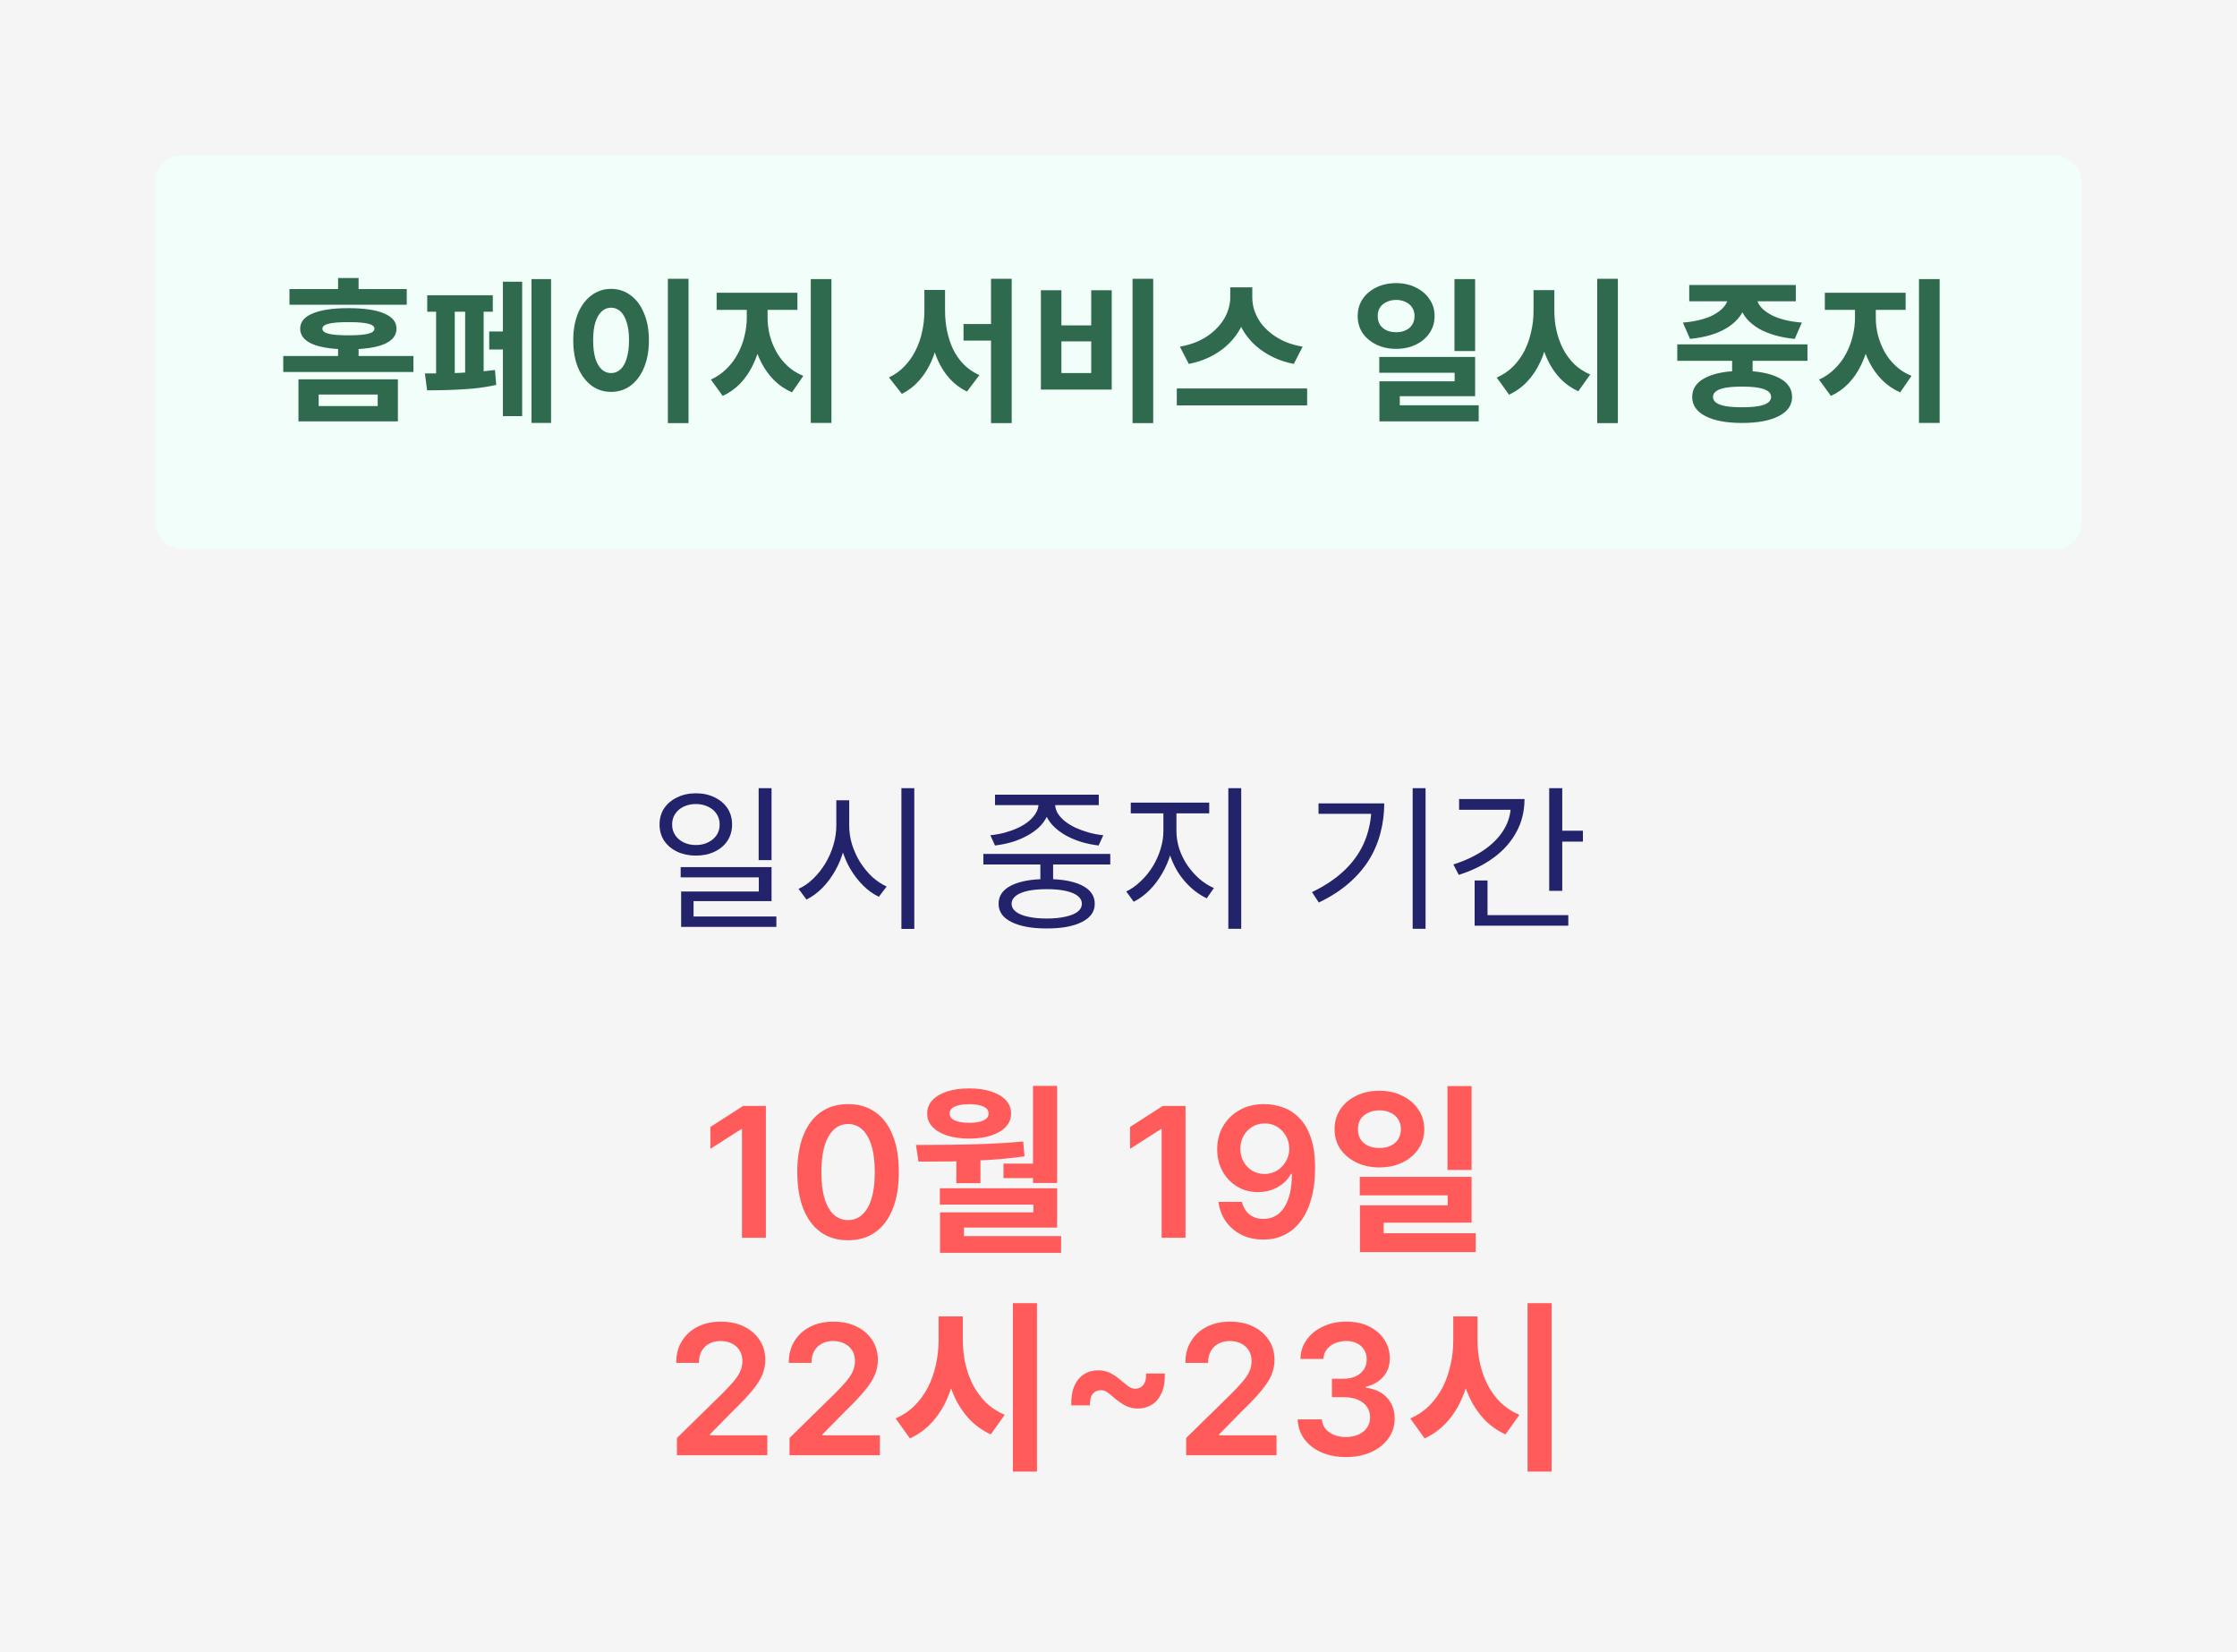 <svg width="432" height="319" viewBox="0 0 432 319" fill="none" xmlns="http://www.w3.org/2000/svg">
<rect width="432" height="319" fill="#F5F5F5"/>
<rect x="30" y="30" width="372" height="76" rx="5" fill="#F1FEF9"/>
<path d="M57.64 73.24H76.84V81.37H57.64V73.24ZM72.94 76.18H61.54V78.4H72.94V76.18ZM55.9 55.81H78.55V58.84H55.9V55.81ZM67.27 59.5C70.27 59.5 72.57 59.84 74.17 60.52C75.77 61.18 76.57 62.16 76.57 63.46C76.57 64.78 75.77 65.78 74.17 66.46C72.57 67.12 70.27 67.45 67.27 67.45C64.31 67.45 62.02 67.12 60.4 66.46C58.78 65.78 57.97 64.78 57.97 63.46C57.97 62.16 58.78 61.18 60.4 60.52C62.02 59.84 64.31 59.5 67.27 59.5ZM67.27 62.2C65.57 62.2 64.31 62.3 63.49 62.5C62.67 62.7 62.26 63.02 62.26 63.46C62.26 63.92 62.67 64.25 63.49 64.45C64.31 64.65 65.57 64.75 67.27 64.75C69.01 64.75 70.28 64.65 71.08 64.45C71.9 64.25 72.31 63.92 72.31 63.46C72.31 63.02 71.9 62.7 71.08 62.5C70.28 62.3 69.01 62.2 67.27 62.2ZM65.29 53.68H69.25V57.97H65.29V53.68ZM54.7 68.74H79.84V71.83H54.7V68.74ZM65.29 66.49H69.25V70.36H65.29V66.49ZM102.638 53.89H106.418V81.67H102.638V53.89ZM94.478 64H98.198V67.48H94.478V64ZM97.118 54.4H100.838V80.35H97.118V54.4ZM82.508 57.01H95.168V60.19H82.508V57.01ZM82.478 75.37L82.058 72.1C82.918 72.1 83.908 72.1 85.028 72.1C86.148 72.08 87.318 72.05 88.538 72.01C89.758 71.95 90.968 71.88 92.168 71.8C93.388 71.7 94.528 71.58 95.588 71.44L95.828 74.32C94.408 74.64 92.878 74.88 91.238 75.04C89.598 75.18 88.008 75.27 86.468 75.31C84.948 75.35 83.618 75.37 82.478 75.37ZM84.218 59.02H87.818V72.97H84.218V59.02ZM89.828 59.02H93.398V72.97H89.828V59.02ZM128.975 53.83H132.965V81.7H128.975V53.83ZM117.995 55.78C119.415 55.78 120.675 56.19 121.775 57.01C122.875 57.81 123.735 58.96 124.355 60.46C124.995 61.94 125.315 63.69 125.315 65.71C125.315 67.75 124.995 69.52 124.355 71.02C123.735 72.5 122.875 73.65 121.775 74.47C120.675 75.27 119.415 75.67 117.995 75.67C116.595 75.67 115.345 75.27 114.245 74.47C113.145 73.65 112.275 72.5 111.635 71.02C111.015 69.52 110.705 67.75 110.705 65.71C110.705 63.69 111.015 61.94 111.635 60.46C112.275 58.96 113.145 57.81 114.245 57.01C115.345 56.19 116.595 55.78 117.995 55.78ZM117.995 59.41C117.315 59.41 116.715 59.65 116.195 60.13C115.675 60.61 115.265 61.32 114.965 62.26C114.685 63.18 114.545 64.33 114.545 65.71C114.545 67.07 114.685 68.23 114.965 69.19C115.265 70.13 115.675 70.84 116.195 71.32C116.715 71.8 117.315 72.04 117.995 72.04C118.695 72.04 119.305 71.8 119.825 71.32C120.345 70.84 120.745 70.13 121.025 69.19C121.325 68.23 121.475 67.07 121.475 65.71C121.475 64.33 121.325 63.18 121.025 62.26C120.745 61.32 120.345 60.61 119.825 60.13C119.305 59.65 118.695 59.41 117.995 59.41ZM144.213 58.27H147.393V61.39C147.393 62.99 147.223 64.56 146.883 66.1C146.563 67.64 146.073 69.09 145.413 70.45C144.773 71.79 143.963 72.98 142.983 74.02C142.003 75.04 140.863 75.85 139.563 76.45L137.283 73.3C138.443 72.76 139.453 72.06 140.313 71.2C141.193 70.34 141.913 69.38 142.473 68.32C143.053 67.24 143.483 66.11 143.763 64.93C144.063 63.73 144.213 62.55 144.213 61.39V58.27ZM145.083 58.27H148.233V61.39C148.233 62.49 148.373 63.61 148.653 64.75C148.953 65.87 149.383 66.94 149.943 67.96C150.503 68.96 151.213 69.86 152.073 70.66C152.933 71.46 153.953 72.1 155.133 72.58L152.943 75.76C151.623 75.18 150.473 74.4 149.493 73.42C148.513 72.44 147.693 71.31 147.033 70.03C146.373 68.75 145.883 67.38 145.563 65.92C145.243 64.44 145.083 62.93 145.083 61.39V58.27ZM138.393 56.53H153.993V59.83H138.393V56.53ZM156.573 53.89H160.563V81.67H156.573V53.89ZM186.074 62.56H193.394V65.77H186.074V62.56ZM178.514 55.99H181.724V60.04C181.724 61.78 181.574 63.47 181.274 65.11C180.974 66.75 180.514 68.28 179.894 69.7C179.274 71.12 178.484 72.37 177.524 73.45C176.584 74.53 175.464 75.4 174.164 76.06L171.674 72.88C172.854 72.32 173.864 71.59 174.704 70.69C175.564 69.79 176.274 68.77 176.834 67.63C177.414 66.47 177.834 65.25 178.094 63.97C178.374 62.67 178.514 61.36 178.514 60.04V55.99ZM179.324 55.99H182.504V60.04C182.504 61.34 182.634 62.63 182.894 63.91C183.154 65.17 183.544 66.35 184.064 67.45C184.604 68.55 185.294 69.53 186.134 70.39C186.974 71.23 187.974 71.91 189.134 72.43L186.734 75.61C185.434 74.97 184.314 74.13 183.374 73.09C182.434 72.03 181.664 70.82 181.064 69.46C180.484 68.1 180.044 66.62 179.744 65.02C179.464 63.42 179.324 61.76 179.324 60.04V55.99ZM191.384 53.83H195.374V81.7H191.384V53.83ZM218.712 53.83H222.702V81.7H218.712V53.83ZM201.012 56.05H204.972V62.83H210.732V56.05H214.692V75.22H201.012V56.05ZM204.972 65.92V72.04H210.732V65.92H204.972ZM237.579 55.48H241.029V57.49C241.029 58.69 240.859 59.86 240.519 61C240.199 62.12 239.719 63.18 239.079 64.18C238.439 65.18 237.649 66.09 236.709 66.91C235.789 67.71 234.729 68.4 233.529 68.98C232.329 69.56 231.009 69.99 229.569 70.27L227.859 66.94C229.099 66.72 230.229 66.39 231.249 65.95C232.289 65.49 233.199 64.94 233.979 64.3C234.759 63.66 235.419 62.97 235.959 62.23C236.499 61.47 236.899 60.69 237.159 59.89C237.439 59.07 237.579 58.27 237.579 57.49V55.48ZM238.359 55.48H241.839V57.49C241.839 58.29 241.969 59.1 242.229 59.92C242.509 60.74 242.909 61.53 243.429 62.29C243.969 63.03 244.629 63.71 245.409 64.33C246.189 64.95 247.089 65.49 248.109 65.95C249.129 66.39 250.279 66.72 251.559 66.94L249.849 70.27C248.409 69.99 247.089 69.56 245.889 68.98C244.689 68.4 243.619 67.71 242.679 66.91C241.759 66.11 240.969 65.21 240.309 64.21C239.669 63.21 239.179 62.14 238.839 61C238.519 59.86 238.359 58.69 238.359 57.49V55.48ZM227.259 75.01H252.429V78.28H227.259V75.01ZM269.6 54.67C271.04 54.67 272.31 54.95 273.41 55.51C274.53 56.05 275.41 56.8 276.05 57.76C276.71 58.7 277.04 59.79 277.04 61.03C277.04 62.27 276.71 63.37 276.05 64.33C275.41 65.27 274.53 66.01 273.41 66.55C272.31 67.09 271.04 67.36 269.6 67.36C268.2 67.36 266.94 67.09 265.82 66.55C264.7 66.01 263.81 65.27 263.15 64.33C262.51 63.37 262.19 62.27 262.19 61.03C262.19 59.79 262.51 58.69 263.15 57.73C263.81 56.77 264.7 56.02 265.82 55.48C266.94 54.94 268.2 54.67 269.6 54.67ZM269.63 57.91C268.95 57.91 268.34 58.04 267.8 58.3C267.26 58.54 266.83 58.89 266.51 59.35C266.21 59.81 266.06 60.37 266.06 61.03C266.06 61.69 266.21 62.26 266.51 62.74C266.83 63.2 267.25 63.55 267.77 63.79C268.31 64.03 268.93 64.15 269.63 64.15C270.31 64.15 270.91 64.03 271.43 63.79C271.97 63.55 272.39 63.2 272.69 62.74C273.01 62.26 273.17 61.69 273.17 61.03C273.17 60.37 273.01 59.81 272.69 59.35C272.39 58.89 271.97 58.54 271.43 58.3C270.89 58.04 270.29 57.91 269.63 57.91ZM280.88 53.89H284.87V67.78H280.88V53.89ZM266.36 68.92H284.87V76.51H270.32V79.9H266.39V73.63H280.91V71.98H266.36V68.92ZM266.39 78.25H285.56V81.37H266.39V78.25ZM296.148 56.02H299.418V60.04C299.418 61.84 299.258 63.57 298.938 65.23C298.618 66.87 298.128 68.41 297.468 69.85C296.828 71.27 295.998 72.53 294.978 73.63C293.978 74.71 292.788 75.57 291.408 76.21L289.038 72.91C290.258 72.37 291.308 71.66 292.188 70.78C293.088 69.88 293.828 68.86 294.408 67.72C294.988 66.56 295.418 65.33 295.698 64.03C295.998 62.73 296.148 61.4 296.148 60.04V56.02ZM296.928 56.02H300.168V60.04C300.168 61.34 300.308 62.61 300.588 63.85C300.868 65.09 301.288 66.26 301.848 67.36C302.428 68.46 303.148 69.44 304.008 70.3C304.888 71.14 305.918 71.81 307.098 72.31L304.788 75.55C303.448 74.93 302.278 74.1 301.278 73.06C300.298 72.02 299.488 70.82 298.848 69.46C298.208 68.08 297.728 66.6 297.408 65.02C297.088 63.42 296.928 61.76 296.928 60.04V56.02ZM308.448 53.83H312.438V81.7H308.448V53.83ZM334.499 67.84H338.459V72.73H334.499V67.84ZM323.909 66.49H349.049V69.67H323.909V66.49ZM336.419 71.62C339.419 71.62 341.779 72.06 343.499 72.94C345.219 73.8 346.079 75.04 346.079 76.66C346.079 78.24 345.219 79.47 343.499 80.35C341.779 81.23 339.419 81.67 336.419 81.67C333.419 81.67 331.059 81.23 329.339 80.35C327.639 79.47 326.789 78.24 326.789 76.66C326.789 75.04 327.639 73.8 329.339 72.94C331.059 72.06 333.419 71.62 336.419 71.62ZM336.419 74.65C335.179 74.65 334.139 74.72 333.299 74.86C332.479 75 331.859 75.22 331.439 75.52C331.019 75.8 330.809 76.18 330.809 76.66C330.809 77.1 331.019 77.47 331.439 77.77C331.859 78.07 332.479 78.29 333.299 78.43C334.139 78.57 335.179 78.64 336.419 78.64C337.659 78.64 338.689 78.57 339.509 78.43C340.349 78.29 340.979 78.07 341.399 77.77C341.819 77.47 342.029 77.1 342.029 76.66C342.029 76.18 341.819 75.8 341.399 75.52C340.979 75.22 340.349 75 339.509 74.86C338.689 74.72 337.659 74.65 336.419 74.65ZM333.749 56.5H337.289V57.16C337.289 58 337.139 58.8 336.839 59.56C336.539 60.32 336.089 61.03 335.489 61.69C334.909 62.33 334.179 62.91 333.299 63.43C332.419 63.95 331.399 64.38 330.239 64.72C329.079 65.06 327.789 65.3 326.369 65.44L324.989 62.29C326.209 62.19 327.289 62.02 328.229 61.78C329.189 61.54 330.009 61.25 330.689 60.91C331.389 60.55 331.959 60.17 332.399 59.77C332.859 59.35 333.199 58.92 333.419 58.48C333.639 58.04 333.749 57.6 333.749 57.16V56.5ZM335.699 56.5H339.209V57.16C339.209 57.6 339.319 58.05 339.539 58.51C339.759 58.95 340.089 59.37 340.529 59.77C340.989 60.17 341.559 60.55 342.239 60.91C342.939 61.25 343.759 61.54 344.699 61.78C345.659 62.02 346.749 62.19 347.969 62.29L346.589 65.44C345.169 65.3 343.879 65.06 342.719 64.72C341.559 64.38 340.539 63.96 339.659 63.46C338.799 62.94 338.069 62.36 337.469 61.72C336.889 61.06 336.449 60.35 336.149 59.59C335.849 58.81 335.699 58 335.699 57.16V56.5ZM326.219 55.03H346.799V58.18H326.219V55.03ZM358.227 58.27H361.407V61.39C361.407 62.99 361.237 64.56 360.897 66.1C360.577 67.64 360.087 69.09 359.427 70.45C358.787 71.79 357.977 72.98 356.997 74.02C356.017 75.04 354.877 75.85 353.577 76.45L351.297 73.3C352.457 72.76 353.467 72.06 354.327 71.2C355.207 70.34 355.927 69.38 356.487 68.32C357.067 67.24 357.497 66.11 357.777 64.93C358.077 63.73 358.227 62.55 358.227 61.39V58.27ZM359.097 58.27H362.247V61.39C362.247 62.49 362.387 63.61 362.667 64.75C362.967 65.87 363.397 66.94 363.957 67.96C364.517 68.96 365.227 69.86 366.087 70.66C366.947 71.46 367.967 72.1 369.147 72.58L366.957 75.76C365.637 75.18 364.487 74.4 363.507 73.42C362.527 72.44 361.707 71.31 361.047 70.03C360.387 68.75 359.897 67.38 359.577 65.92C359.257 64.44 359.097 62.93 359.097 61.39V58.27ZM352.407 56.53H368.007V59.83H352.407V56.53ZM370.587 53.89H374.577V81.67H370.587V53.89Z" fill="#306A4E"/>
<path d="M134.388 153.18C135.748 153.18 136.948 153.44 137.988 153.96C139.048 154.46 139.878 155.16 140.478 156.06C141.078 156.96 141.378 158.01 141.378 159.21C141.378 160.39 141.078 161.44 140.478 162.36C139.878 163.26 139.048 163.96 137.988 164.46C136.948 164.96 135.748 165.21 134.388 165.21C133.048 165.21 131.848 164.96 130.788 164.46C129.728 163.96 128.888 163.26 128.268 162.36C127.668 161.44 127.368 160.39 127.368 159.21C127.368 158.01 127.668 156.96 128.268 156.06C128.888 155.16 129.728 154.46 130.788 153.96C131.848 153.44 133.048 153.18 134.388 153.18ZM134.388 155.25C133.508 155.25 132.718 155.42 132.018 155.76C131.338 156.08 130.798 156.54 130.398 157.14C129.998 157.74 129.798 158.43 129.798 159.21C129.798 159.99 129.998 160.68 130.398 161.28C130.798 161.86 131.338 162.32 132.018 162.66C132.718 163 133.508 163.17 134.388 163.17C135.268 163.17 136.048 163 136.728 162.66C137.428 162.32 137.978 161.86 138.378 161.28C138.778 160.68 138.978 159.99 138.978 159.21C138.978 158.43 138.778 157.74 138.378 157.14C137.978 156.54 137.428 156.08 136.728 155.76C136.048 155.42 135.268 155.25 134.388 155.25ZM146.508 152.19H148.998V166.08H146.508V152.19ZM131.448 167.43H148.998V174H133.938V178.08H131.538V172.14H146.538V169.41H131.448V167.43ZM131.538 176.97H149.928V178.98H131.538V176.97ZM161.505 154.53H163.575V159.39C163.575 160.95 163.375 162.47 162.975 163.95C162.595 165.41 162.045 166.78 161.325 168.06C160.625 169.32 159.795 170.44 158.835 171.42C157.895 172.38 156.865 173.14 155.745 173.7L154.215 171.63C155.235 171.17 156.185 170.51 157.065 169.65C157.945 168.79 158.715 167.82 159.375 166.74C160.035 165.64 160.555 164.46 160.935 163.2C161.315 161.94 161.505 160.67 161.505 159.39V154.53ZM161.925 154.53H163.995V159.39C163.995 160.63 164.175 161.85 164.535 163.05C164.915 164.25 165.435 165.39 166.095 166.47C166.775 167.53 167.545 168.47 168.405 169.29C169.285 170.09 170.225 170.72 171.225 171.18L169.725 173.16C168.625 172.64 167.605 171.91 166.665 170.97C165.725 170.03 164.895 168.95 164.175 167.73C163.475 166.51 162.925 165.19 162.525 163.77C162.125 162.35 161.925 160.89 161.925 159.39V154.53ZM174.075 152.19H176.565V179.37H174.075V152.19ZM200.912 165.75H203.372V170.49H200.912V165.75ZM189.902 164.88H214.412V166.92H189.902V164.88ZM202.142 169.74C205.042 169.74 207.312 170.15 208.952 170.97C210.592 171.79 211.412 172.97 211.412 174.51C211.412 176.03 210.592 177.2 208.952 178.02C207.312 178.86 205.042 179.28 202.142 179.28C199.242 179.28 196.962 178.86 195.302 178.02C193.662 177.2 192.842 176.03 192.842 174.51C192.842 172.97 193.662 171.79 195.302 170.97C196.962 170.15 199.242 169.74 202.142 169.74ZM202.142 171.69C200.722 171.69 199.502 171.8 198.482 172.02C197.482 172.24 196.712 172.56 196.172 172.98C195.632 173.4 195.362 173.91 195.362 174.51C195.362 175.11 195.632 175.62 196.172 176.04C196.712 176.46 197.482 176.78 198.482 177C199.502 177.24 200.722 177.36 202.142 177.36C203.562 177.36 204.772 177.24 205.772 177C206.792 176.78 207.572 176.46 208.112 176.04C208.652 175.62 208.922 175.11 208.922 174.51C208.922 173.91 208.652 173.4 208.112 172.98C207.572 172.56 206.792 172.24 205.772 172.02C204.772 171.8 203.562 171.69 202.142 171.69ZM200.552 154.44H202.742V155.25C202.742 156.13 202.552 156.94 202.172 157.68C201.812 158.42 201.302 159.11 200.642 159.75C199.982 160.37 199.202 160.92 198.302 161.4C197.422 161.88 196.462 162.28 195.422 162.6C194.382 162.9 193.292 163.12 192.152 163.26L191.252 161.28C192.232 161.18 193.172 161.01 194.072 160.77C194.992 160.51 195.842 160.2 196.622 159.84C197.422 159.46 198.112 159.03 198.692 158.55C199.272 158.07 199.722 157.55 200.042 156.99C200.382 156.43 200.552 155.85 200.552 155.25V154.44ZM201.572 154.44H203.762V155.25C203.762 155.87 203.922 156.46 204.242 157.02C204.582 157.56 205.042 158.07 205.622 158.55C206.202 159.01 206.882 159.43 207.662 159.81C208.462 160.17 209.312 160.48 210.212 160.74C211.132 161 212.082 161.18 213.062 161.28L212.162 163.26C211.022 163.12 209.932 162.9 208.892 162.6C207.852 162.28 206.882 161.88 205.982 161.4C205.102 160.92 204.332 160.37 203.672 159.75C203.012 159.13 202.492 158.44 202.112 157.68C201.752 156.92 201.572 156.11 201.572 155.25V154.44ZM192.152 153.45H212.192V155.46H192.152V153.45ZM224.67 156.09H226.71V160.47C226.71 161.91 226.51 163.33 226.11 164.73C225.71 166.11 225.15 167.42 224.43 168.66C223.73 169.88 222.91 170.96 221.97 171.9C221.03 172.84 220.02 173.58 218.94 174.12L217.5 172.14C218.48 171.66 219.4 171.01 220.26 170.19C221.14 169.37 221.91 168.43 222.57 167.37C223.23 166.31 223.74 165.19 224.1 164.01C224.48 162.83 224.67 161.65 224.67 160.47V156.09ZM225.18 156.09H227.19V160.47C227.19 161.61 227.37 162.75 227.73 163.89C228.11 165.01 228.63 166.07 229.29 167.07C229.97 168.05 230.74 168.92 231.6 169.68C232.48 170.44 233.42 171.04 234.42 171.48L233.04 173.46C231.94 172.94 230.91 172.24 229.95 171.36C228.99 170.48 228.15 169.47 227.43 168.33C226.73 167.17 226.18 165.93 225.78 164.61C225.38 163.27 225.18 161.89 225.18 160.47V156.09ZM218.37 154.98H233.52V157.05H218.37V154.98ZM237.21 152.19H239.7V179.34H237.21V152.19ZM272.807 152.19H275.297V179.34H272.807V152.19ZM264.857 155.13H267.317C267.317 157.09 267.077 158.98 266.597 160.8C266.137 162.62 265.407 164.35 264.407 165.99C263.407 167.61 262.107 169.12 260.507 170.52C258.907 171.92 256.967 173.17 254.687 174.27L253.367 172.26C255.987 171 258.147 169.53 259.847 167.85C261.547 166.17 262.807 164.3 263.627 162.24C264.447 160.16 264.857 157.92 264.857 155.52V155.13ZM254.627 155.13H265.907V157.14H254.627V155.13ZM299.175 152.19H301.695V172.02H299.175V152.19ZM300.915 160.41H305.685V162.51H300.915V160.41ZM291.765 154.29H294.405C294.405 156.63 293.885 158.75 292.845 160.65C291.825 162.55 290.365 164.2 288.465 165.6C286.565 167 284.315 168.11 281.715 168.93L280.665 166.92C282.945 166.2 284.915 165.27 286.575 164.13C288.235 162.99 289.515 161.68 290.415 160.2C291.315 158.72 291.765 157.12 291.765 155.4V154.29ZM281.775 154.29H293.055V156.36H281.775V154.29ZM284.775 176.7H302.865V178.74H284.775V176.7ZM284.775 170.01H287.265V177.51H284.775V170.01Z" fill="#23236C"/>
<path d="M147.9 213.545V239H143.289V218.032H143.14L137.186 221.836V217.61L143.513 213.545H147.9ZM163.772 239.485C161.725 239.485 159.969 238.967 158.502 237.931C157.044 236.887 155.921 235.383 155.134 233.419C154.355 231.447 153.965 229.073 153.965 226.298C153.974 223.522 154.367 221.16 155.146 219.213C155.933 217.258 157.056 215.766 158.514 214.739C159.981 213.711 161.734 213.197 163.772 213.197C165.81 213.197 167.563 213.711 169.029 214.739C170.496 215.766 171.619 217.258 172.398 219.213C173.185 221.169 173.578 223.53 173.578 226.298C173.578 229.082 173.185 231.46 172.398 233.432C171.619 235.396 170.496 236.895 169.029 237.931C167.571 238.967 165.819 239.485 163.772 239.485ZM163.772 235.594C165.363 235.594 166.618 234.811 167.538 233.245C168.466 231.671 168.93 229.355 168.93 226.298C168.93 224.276 168.719 222.577 168.296 221.202C167.873 219.826 167.277 218.79 166.506 218.094C165.736 217.39 164.824 217.038 163.772 217.038C162.189 217.038 160.938 217.825 160.018 219.4C159.099 220.966 158.635 223.265 158.626 226.298C158.618 228.328 158.821 230.035 159.235 231.418C159.658 232.802 160.254 233.846 161.025 234.55C161.796 235.246 162.711 235.594 163.772 235.594ZM184.686 222.83H189.341V228.465H184.686V222.83ZM199.491 209.67H204.146V228.43H199.491V209.67ZM177.371 224.3L176.881 221.08C178.957 221.08 181.162 221.068 183.496 221.045C185.829 221.022 188.197 220.963 190.601 220.87C193.004 220.777 195.337 220.625 197.601 220.415L197.846 223.285C195.512 223.612 193.156 223.845 190.776 223.985C188.396 224.125 186.074 224.218 183.811 224.265C181.547 224.288 179.401 224.3 177.371 224.3ZM181.501 229.445H204.146V237.04H186.156V239.595H181.536V234.1H199.561V232.595H181.501V229.445ZM181.536 238.685H204.916V241.905H181.536V238.685ZM193.786 224.685H200.926V227.485H193.786V224.685ZM187.171 210.16C188.781 210.16 190.192 210.358 191.406 210.755C192.619 211.152 193.564 211.712 194.241 212.435C194.917 213.158 195.256 214.022 195.256 215.025C195.256 216.005 194.917 216.857 194.241 217.58C193.564 218.303 192.619 218.863 191.406 219.26C190.192 219.657 188.781 219.855 187.171 219.855C185.561 219.855 184.137 219.657 182.901 219.26C181.687 218.863 180.742 218.303 180.066 217.58C179.389 216.857 179.051 216.005 179.051 215.025C179.051 214.022 179.389 213.158 180.066 212.435C180.742 211.712 181.687 211.152 182.901 210.755C184.137 210.358 185.561 210.16 187.171 210.16ZM187.171 213.205C186.027 213.205 185.106 213.357 184.406 213.66C183.729 213.963 183.391 214.418 183.391 215.025C183.391 215.608 183.729 216.052 184.406 216.355C185.106 216.658 186.027 216.81 187.171 216.81C188.337 216.81 189.247 216.658 189.901 216.355C190.577 216.052 190.916 215.608 190.916 215.025C190.916 214.418 190.577 213.963 189.901 213.66C189.247 213.357 188.337 213.205 187.171 213.205ZM228.94 213.545V239H224.329V218.032H224.18L218.226 221.836V217.61L224.553 213.545H228.94ZM244.24 213.197C245.458 213.206 246.643 213.421 247.795 213.844C248.955 214.258 249.999 214.938 250.927 215.882C251.855 216.818 252.592 218.074 253.139 219.648C253.686 221.222 253.96 223.17 253.96 225.49C253.968 227.677 253.736 229.633 253.264 231.356C252.8 233.071 252.133 234.521 251.263 235.706C250.393 236.891 249.344 237.794 248.118 238.416C246.892 239.037 245.512 239.348 243.979 239.348C242.372 239.348 240.947 239.033 239.704 238.403C238.469 237.774 237.471 236.912 236.708 235.818C235.946 234.724 235.478 233.473 235.304 232.065H239.84C240.072 233.076 240.545 233.879 241.257 234.476C241.978 235.064 242.885 235.358 243.979 235.358C245.744 235.358 247.103 234.592 248.056 233.059C249.009 231.526 249.485 229.397 249.485 226.67H249.311C248.905 227.4 248.379 228.029 247.733 228.56C247.086 229.082 246.353 229.484 245.533 229.765C244.721 230.047 243.859 230.188 242.948 230.188C241.456 230.188 240.114 229.832 238.921 229.119C237.736 228.406 236.795 227.429 236.099 226.186C235.411 224.943 235.063 223.522 235.055 221.923C235.055 220.265 235.436 218.778 236.199 217.461C236.969 216.135 238.042 215.091 239.418 214.328C240.793 213.558 242.401 213.181 244.24 213.197ZM244.253 216.926C243.358 216.926 242.55 217.146 241.829 217.585C241.116 218.016 240.553 218.604 240.139 219.35C239.733 220.087 239.53 220.912 239.53 221.823C239.538 222.726 239.741 223.547 240.139 224.284C240.545 225.022 241.096 225.606 241.792 226.037C242.496 226.467 243.3 226.683 244.203 226.683C244.874 226.683 245.5 226.554 246.08 226.298C246.66 226.041 247.165 225.684 247.596 225.229C248.035 224.765 248.375 224.239 248.615 223.65C248.864 223.062 248.984 222.44 248.976 221.786C248.976 220.916 248.768 220.112 248.354 219.375C247.948 218.637 247.389 218.045 246.676 217.597C245.972 217.15 245.164 216.926 244.253 216.926ZM266.371 210.615C268.051 210.615 269.533 210.942 270.816 211.595C272.123 212.225 273.15 213.1 273.896 214.22C274.666 215.317 275.051 216.588 275.051 218.035C275.051 219.482 274.666 220.765 273.896 221.885C273.15 222.982 272.123 223.845 270.816 224.475C269.533 225.105 268.051 225.42 266.371 225.42C264.738 225.42 263.268 225.105 261.961 224.475C260.655 223.845 259.616 222.982 258.846 221.885C258.1 220.765 257.726 219.482 257.726 218.035C257.726 216.588 258.1 215.305 258.846 214.185C259.616 213.065 260.655 212.19 261.961 211.56C263.268 210.93 264.738 210.615 266.371 210.615ZM266.406 214.395C265.613 214.395 264.901 214.547 264.271 214.85C263.641 215.13 263.14 215.538 262.766 216.075C262.416 216.612 262.241 217.265 262.241 218.035C262.241 218.805 262.416 219.47 262.766 220.03C263.14 220.567 263.63 220.975 264.236 221.255C264.866 221.535 265.59 221.675 266.406 221.675C267.2 221.675 267.9 221.535 268.506 221.255C269.136 220.975 269.626 220.567 269.976 220.03C270.35 219.47 270.536 218.805 270.536 218.035C270.536 217.265 270.35 216.612 269.976 216.075C269.626 215.538 269.136 215.13 268.506 214.85C267.876 214.547 267.176 214.395 266.406 214.395ZM279.531 209.705H284.186V225.91H279.531V209.705ZM262.591 227.24H284.186V236.095H267.211V240.05H262.626V232.735H279.566V230.81H262.591V227.24ZM262.626 238.125H284.991V241.765H262.626V238.125ZM130.728 281V277.669L139.565 269.006C140.41 268.153 141.114 267.394 141.678 266.732C142.241 266.069 142.664 265.426 142.946 264.805C143.227 264.184 143.368 263.521 143.368 262.816C143.368 262.013 143.186 261.325 142.821 260.753C142.457 260.173 141.955 259.726 141.317 259.411C140.679 259.096 139.954 258.939 139.142 258.939C138.305 258.939 137.572 259.113 136.942 259.461C136.313 259.8 135.824 260.285 135.476 260.915C135.136 261.545 134.966 262.294 134.966 263.164H130.579C130.579 261.549 130.947 260.144 131.685 258.951C132.422 257.758 133.437 256.834 134.73 256.179C136.031 255.525 137.522 255.197 139.204 255.197C140.911 255.197 142.411 255.516 143.704 256.154C144.996 256.792 145.999 257.667 146.712 258.777C147.432 259.887 147.793 261.155 147.793 262.58C147.793 263.533 147.611 264.469 147.246 265.389C146.881 266.309 146.239 267.328 145.32 268.447C144.408 269.565 143.128 270.92 141.479 272.511L137.092 276.973V277.147H148.178V281H130.728ZM152.466 281V277.669L161.303 269.006C162.148 268.153 162.853 267.394 163.416 266.732C163.98 266.069 164.402 265.426 164.684 264.805C164.966 264.184 165.106 263.521 165.106 262.816C165.106 262.013 164.924 261.325 164.56 260.753C164.195 260.173 163.694 259.726 163.056 259.411C162.418 259.096 161.693 258.939 160.881 258.939C160.044 258.939 159.31 259.113 158.681 259.461C158.051 259.8 157.562 260.285 157.214 260.915C156.874 261.545 156.704 262.294 156.704 263.164H152.317C152.317 261.549 152.686 260.144 153.423 258.951C154.161 257.758 155.176 256.834 156.468 256.179C157.769 255.525 159.261 255.197 160.943 255.197C162.65 255.197 164.149 255.516 165.442 256.154C166.735 256.792 167.737 257.667 168.45 258.777C169.171 259.887 169.531 261.155 169.531 262.58C169.531 263.533 169.349 264.469 168.984 265.389C168.62 266.309 167.978 267.328 167.058 268.447C166.146 269.565 164.866 270.92 163.217 272.511L158.83 276.973V277.147H169.916V281H152.466ZM181.252 254.19H185.067V258.88C185.067 260.98 184.881 262.998 184.507 264.935C184.134 266.848 183.562 268.645 182.792 270.325C182.046 271.982 181.077 273.452 179.887 274.735C178.721 275.995 177.332 276.998 175.722 277.745L172.957 273.895C174.381 273.265 175.606 272.437 176.632 271.41C177.682 270.36 178.546 269.17 179.222 267.84C179.899 266.487 180.401 265.052 180.727 263.535C181.077 262.018 181.252 260.467 181.252 258.88V254.19ZM182.162 254.19H185.942V258.88C185.942 260.397 186.106 261.878 186.432 263.325C186.759 264.772 187.249 266.137 187.902 267.42C188.579 268.703 189.419 269.847 190.422 270.85C191.449 271.83 192.651 272.612 194.027 273.195L191.332 276.975C189.769 276.252 188.404 275.283 187.237 274.07C186.094 272.857 185.149 271.457 184.402 269.87C183.656 268.26 183.096 266.533 182.722 264.69C182.349 262.823 182.162 260.887 182.162 258.88V254.19ZM195.602 251.635H200.257V284.15H195.602V251.635ZM206.886 271.368C206.845 269.859 207.044 268.604 207.483 267.602C207.93 266.599 208.552 265.849 209.347 265.352C210.151 264.846 211.071 264.594 212.107 264.594C212.91 264.594 213.664 264.764 214.369 265.103C215.073 265.435 215.881 266.002 216.792 266.806C217.314 267.254 217.745 267.589 218.085 267.813C218.425 268.037 218.814 268.148 219.253 268.148C219.883 268.148 220.393 267.908 220.782 267.428C221.18 266.939 221.366 266.201 221.341 265.215H224.946C224.987 266.715 224.78 267.966 224.324 268.969C223.877 269.971 223.251 270.725 222.448 271.231C221.644 271.728 220.736 271.977 219.726 271.977C218.897 271.977 218.126 271.803 217.414 271.455C216.701 271.107 215.902 270.547 215.015 269.777C214.468 269.296 214.029 268.952 213.698 268.745C213.374 268.538 212.997 268.434 212.566 268.434C211.962 268.434 211.456 268.662 211.05 269.118C210.652 269.565 210.462 270.315 210.478 271.368H206.886ZM229.063 281V277.669L237.9 269.006C238.745 268.153 239.449 267.394 240.013 266.732C240.576 266.069 240.999 265.426 241.281 264.805C241.562 264.184 241.703 263.521 241.703 262.816C241.703 262.013 241.521 261.325 241.156 260.753C240.792 260.173 240.29 259.726 239.652 259.411C239.014 259.096 238.289 258.939 237.477 258.939C236.64 258.939 235.907 259.113 235.277 259.461C234.648 259.8 234.159 260.285 233.811 260.915C233.471 261.545 233.301 262.294 233.301 263.164H228.914C228.914 261.549 229.282 260.144 230.02 258.951C230.757 257.758 231.772 256.834 233.065 256.179C234.366 255.525 235.857 255.197 237.539 255.197C239.246 255.197 240.746 255.516 242.039 256.154C243.331 256.792 244.334 257.667 245.047 258.777C245.767 259.887 246.128 261.155 246.128 262.58C246.128 263.533 245.946 264.469 245.581 265.389C245.216 266.309 244.574 267.328 243.654 268.447C242.743 269.565 241.463 270.92 239.814 272.511L235.426 276.973V277.147H246.513V281H229.063ZM259.936 281.348C258.147 281.348 256.556 281.041 255.164 280.428C253.78 279.815 252.686 278.962 251.882 277.868C251.079 276.774 250.652 275.511 250.602 274.077H255.276C255.317 274.765 255.545 275.366 255.959 275.879C256.373 276.385 256.924 276.778 257.612 277.06C258.3 277.342 259.071 277.483 259.924 277.483C260.835 277.483 261.643 277.325 262.348 277.01C263.052 276.687 263.603 276.24 264.001 275.668C264.398 275.096 264.593 274.437 264.585 273.692C264.593 272.921 264.394 272.242 263.988 271.653C263.582 271.065 262.994 270.605 262.223 270.274C261.461 269.942 260.541 269.777 259.464 269.777H257.214V266.222H259.464C260.351 266.222 261.125 266.069 261.788 265.762C262.46 265.455 262.986 265.025 263.367 264.469C263.748 263.906 263.934 263.256 263.926 262.518C263.934 261.797 263.773 261.172 263.441 260.641C263.118 260.103 262.658 259.684 262.062 259.386C261.473 259.088 260.782 258.939 259.986 258.939C259.207 258.939 258.486 259.079 257.824 259.361C257.161 259.643 256.626 260.045 256.22 260.567C255.814 261.08 255.599 261.694 255.574 262.406H251.137C251.17 260.981 251.58 259.73 252.367 258.653C253.163 257.567 254.223 256.722 255.549 256.117C256.875 255.504 258.362 255.197 260.011 255.197C261.71 255.197 263.185 255.516 264.436 256.154C265.695 256.784 266.669 257.634 267.357 258.702C268.044 259.771 268.388 260.952 268.388 262.245C268.396 263.678 267.974 264.88 267.12 265.849C266.275 266.819 265.165 267.452 263.789 267.751V267.95C265.579 268.198 266.951 268.861 267.903 269.938C268.865 271.007 269.341 272.337 269.333 273.928C269.333 275.353 268.927 276.629 268.115 277.756C267.311 278.875 266.201 279.753 264.784 280.391C263.375 281.029 261.759 281.348 259.936 281.348ZM280.647 254.19H284.462V258.88C284.462 260.98 284.275 262.998 283.902 264.935C283.529 266.848 282.957 268.645 282.187 270.325C281.44 271.982 280.472 273.452 279.282 274.735C278.115 275.995 276.727 276.998 275.117 277.745L272.352 273.895C273.775 273.265 275 272.437 276.027 271.41C277.077 270.36 277.94 269.17 278.617 267.84C279.294 266.487 279.795 265.052 280.122 263.535C280.472 262.018 280.647 260.467 280.647 258.88V254.19ZM281.557 254.19H285.337V258.88C285.337 260.397 285.5 261.878 285.827 263.325C286.154 264.772 286.644 266.137 287.297 267.42C287.974 268.703 288.814 269.847 289.817 270.85C290.844 271.83 292.045 272.612 293.422 273.195L290.727 276.975C289.164 276.252 287.799 275.283 286.632 274.07C285.489 272.857 284.544 271.457 283.797 269.87C283.05 268.26 282.49 266.533 282.117 264.69C281.744 262.823 281.557 260.887 281.557 258.88V254.19ZM294.997 251.635H299.652V284.15H294.997V251.635Z" fill="#FF5B5B"/>
</svg>
